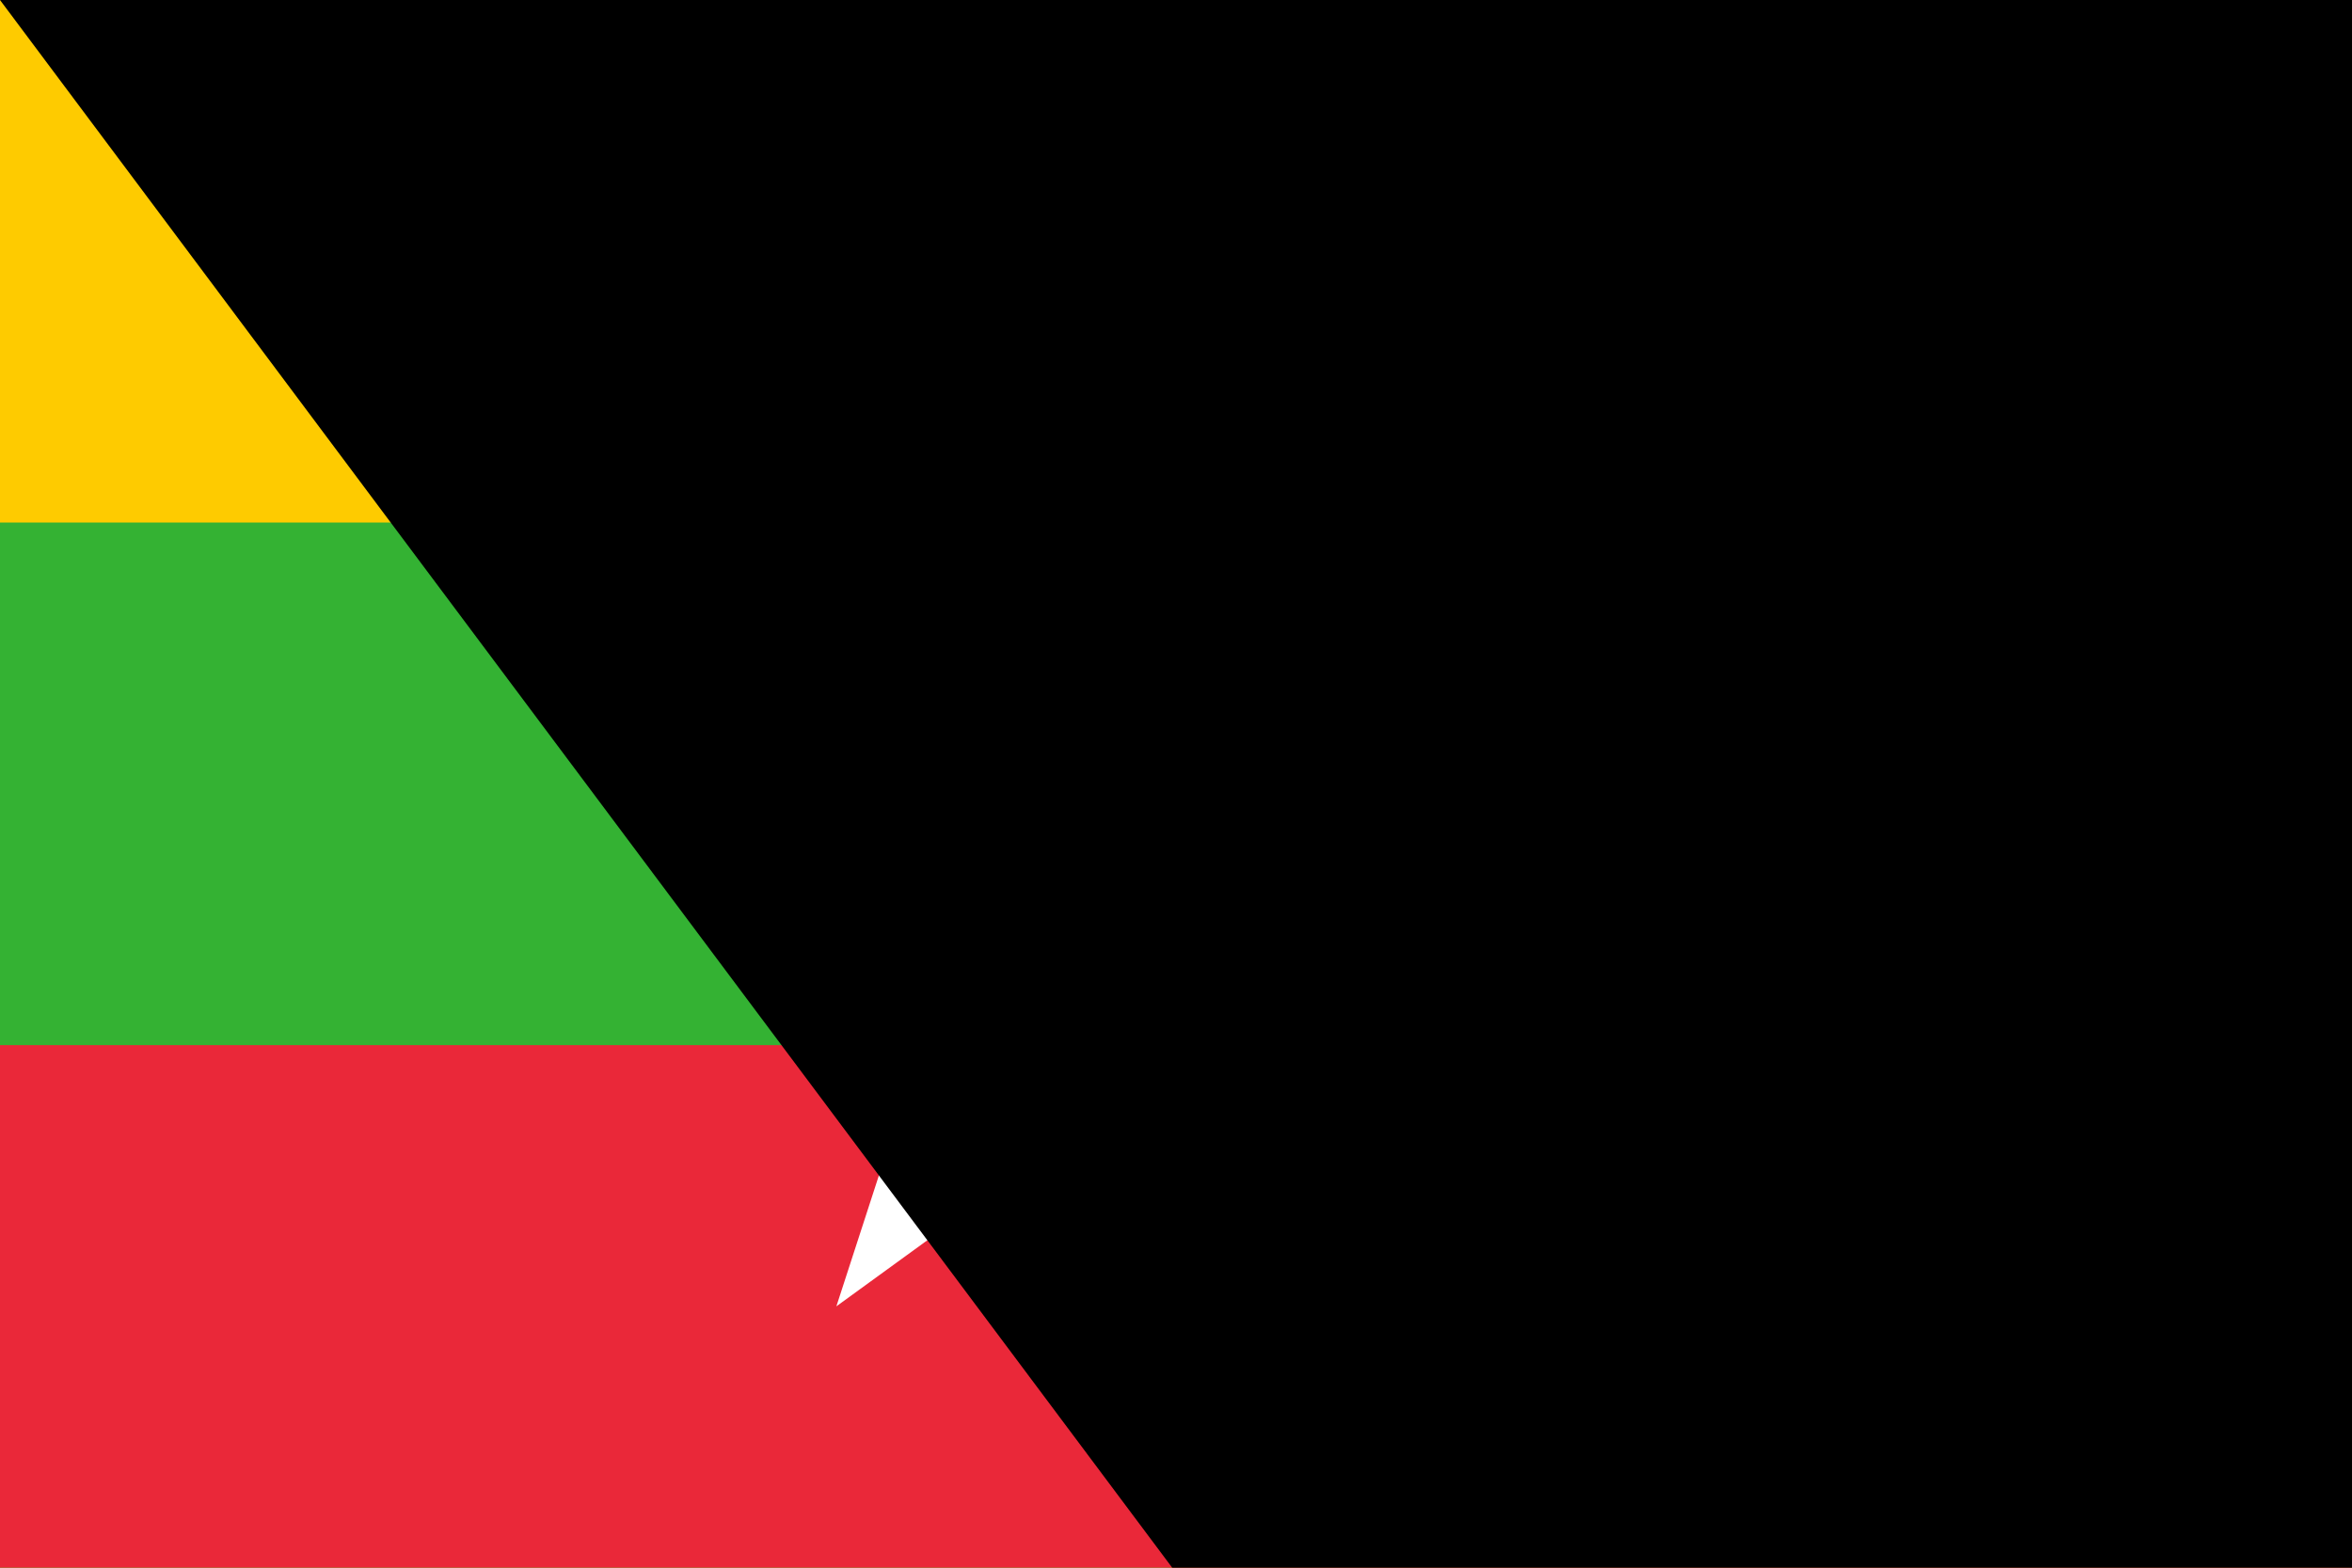 <?xml version="1.0"?>
<svg xmlns="http://www.w3.org/2000/svg" xmlns:xlink="http://www.w3.org/1999/xlink" width="1200" height="800" viewBox="0 0 18 12">
<rect width="18" height="12" fill="#FECB00"/>
<rect width="18" height="8" y="4" fill="#34B233"/>
<rect width="18" height="4" y="8" fill="#EA2839"/>
<g transform="translate(9,6.422) scale(4.422)">
<polygon id="pt" points="-0.325,0 0,-1 0.325,0" fill="#FFF"/>
<use xlink:href="#pt" transform="rotate(-144)"/><use xlink:href="#pt" transform="rotate(-72)"/><use xlink:href="#pt" transform="rotate(72)"/><use xlink:href="#pt" transform="rotate(144)"/>
</g>
<path id="path-b7467" d="m m0 77 m0 103 m0 65 m0 65 m0 65 m0 65 m0 65 m0 65 m0 65 m0 65 m0 65 m0 65 m0 65 m0 65 m0 65 m0 65 m0 65 m0 65 m0 65 m0 65 m0 78 m0 50 m0 107 m0 48 m0 47 m0 69 m0 77 m0 50 m0 101 m0 56 m0 51 m0 78 m0 97 m0 85 m0 51 m0 72 m0 104 m0 75 m0 43 m0 88 m0 101 m0 122 m0 81 m0 78 m0 57 m0 117 m0 82 m0 85 m0 118 m0 52 m0 108 m0 78 m0 112 m0 65 m0 109 m0 47 m0 98 m0 122 m0 110 m0 110 m0 114 m0 109 m0 71 m0 53 m0 50 m0 107 m0 43 m0 53 m0 82 m0 116 m0 43 m0 57 m0 112 m0 71 m0 51 m0 75 m0 111 m0 79 m0 101 m0 55 m0 86 m0 83 m0 72 m0 48 m0 113 m0 103 m0 61 m0 61"/>
</svg>